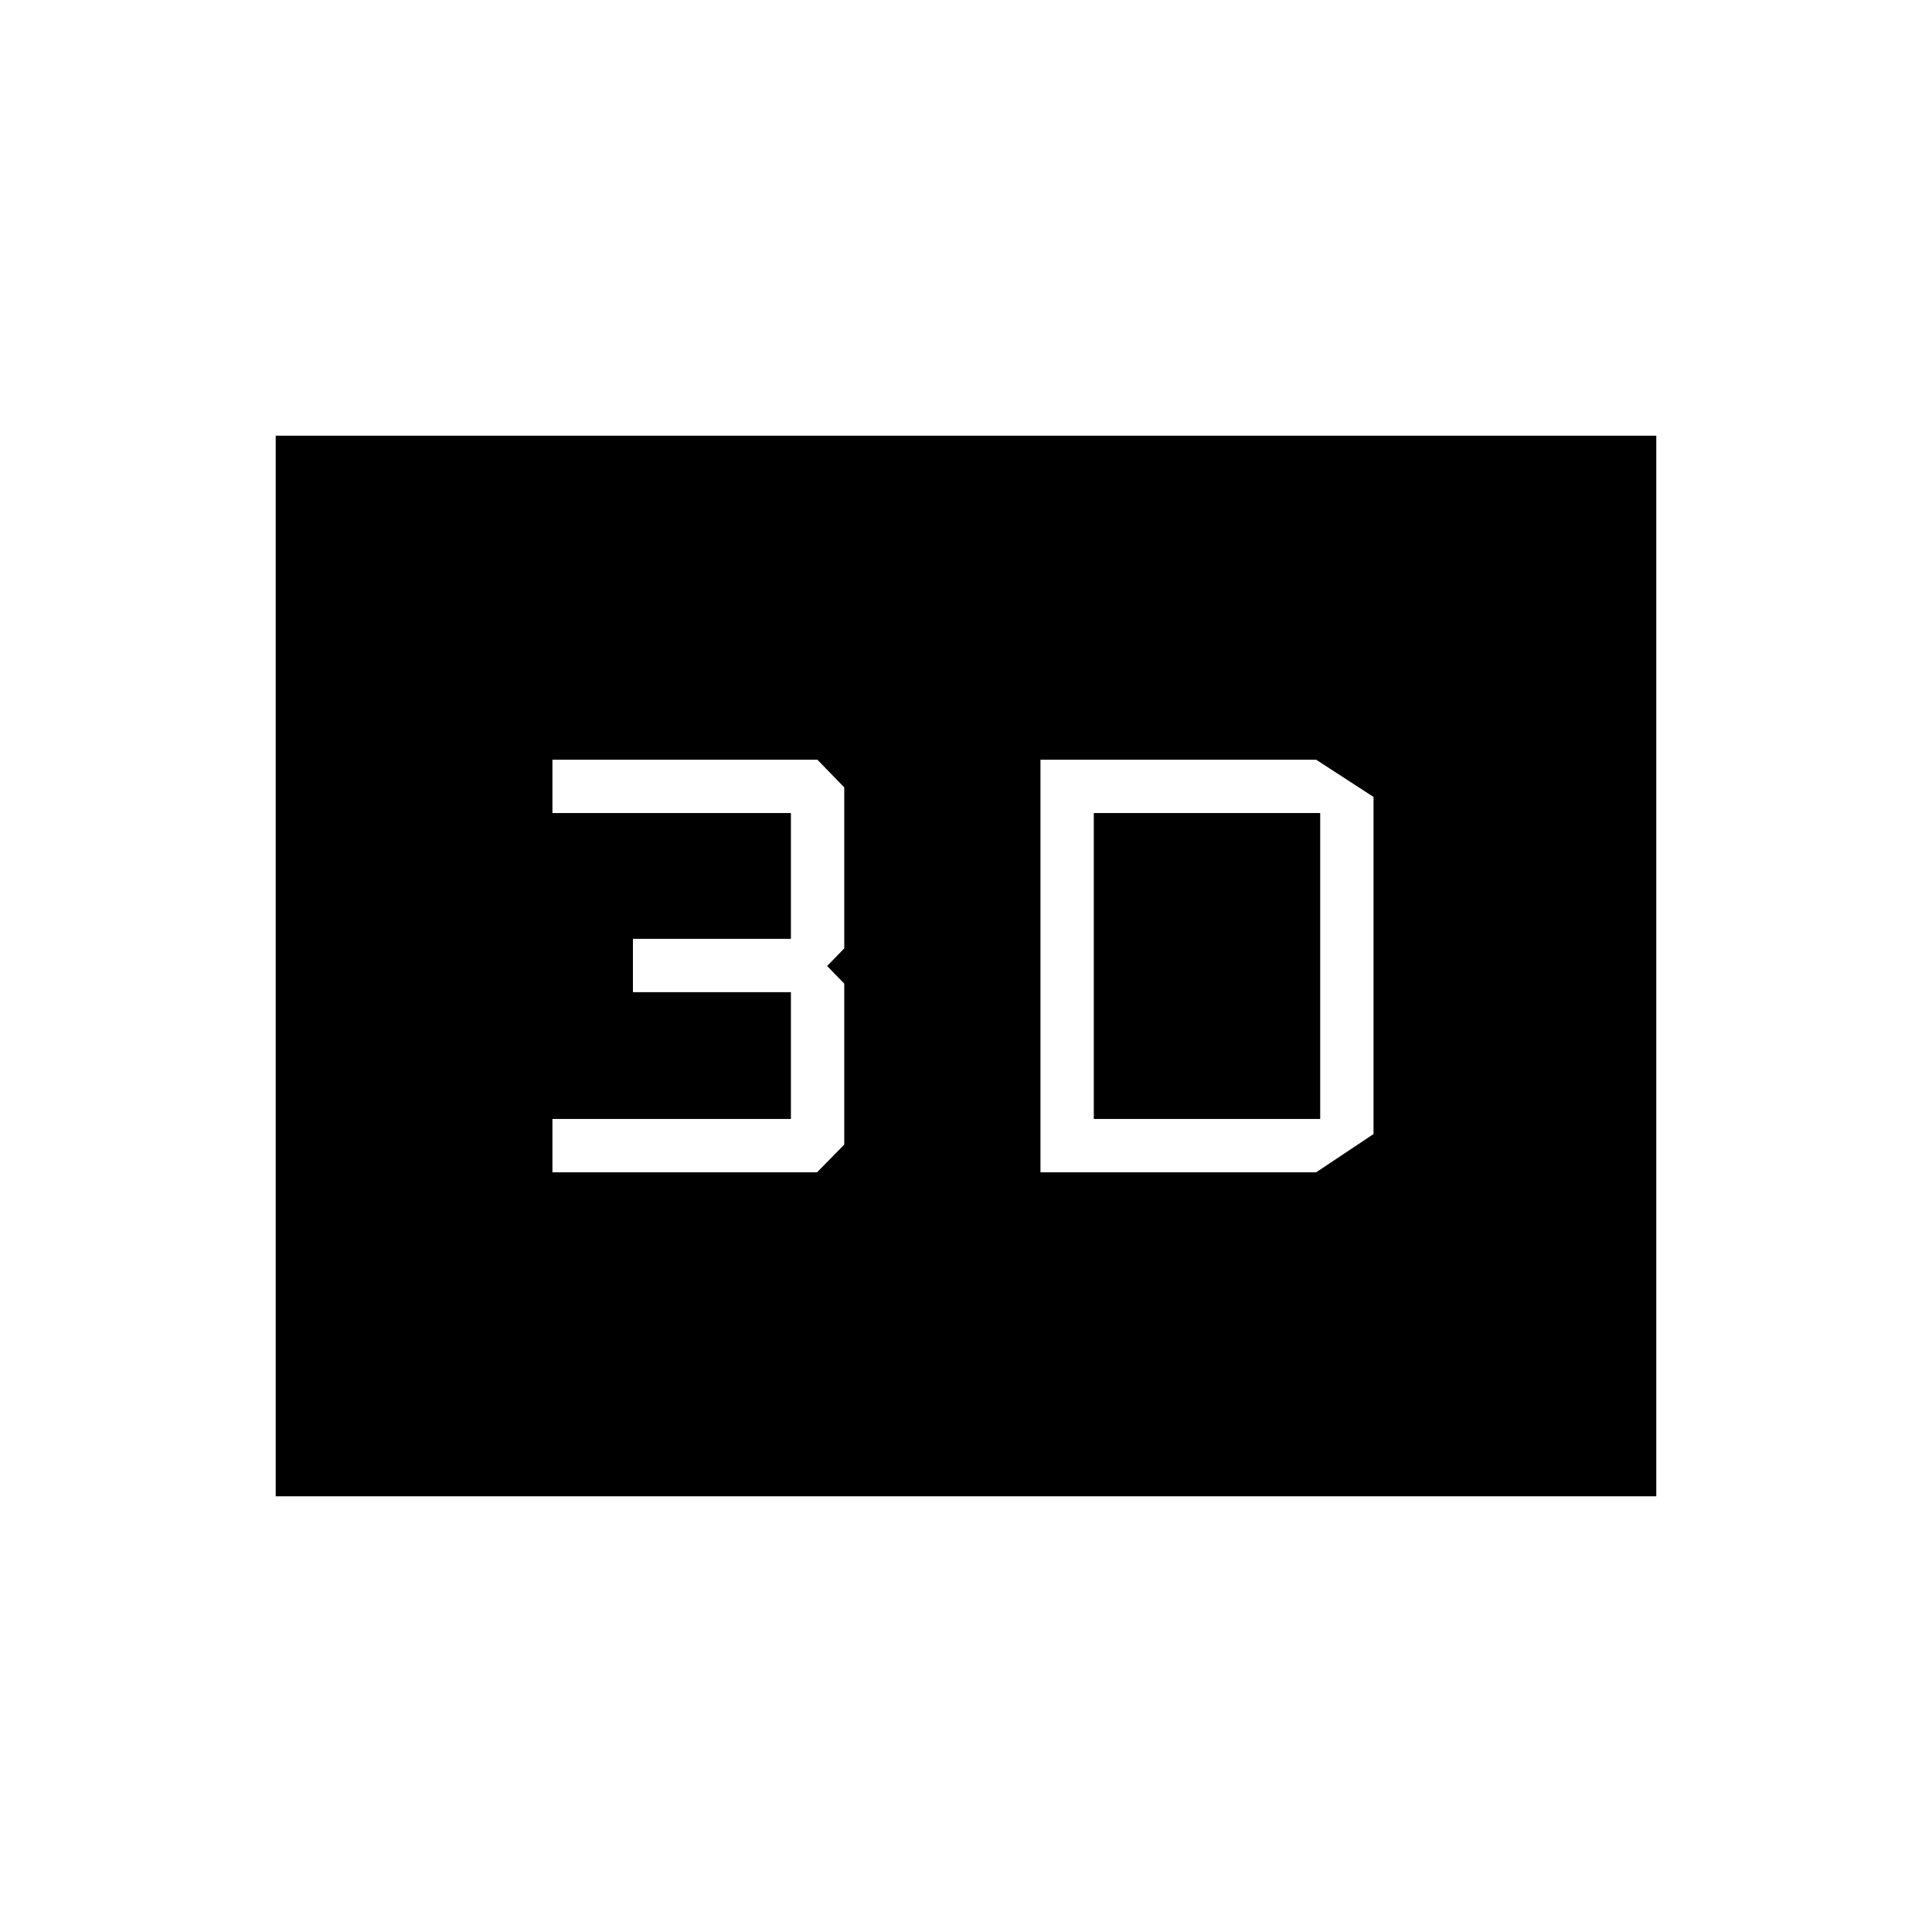 <svg xmlns="http://www.w3.org/2000/svg" height="24" viewBox="0 -960 960 960" width="24"><path d="M517-582.5v205h137l28.5-19V-564L654-582.5H517ZM543.5-404v-152H656v152H543.5Zm-269 26.5H406l13.5-13.75v-80L411-480l8.5-8.75v-80l-13.33-13.75H274.5v26.5H393v62.5h-78.5v26.5H393v63H274.5v26.5ZM137-216.5v-527h686v527H137Zm25.5-25.5h635v-476h-635v476Zm0 0v-476h635v476h-635Z"/></svg>